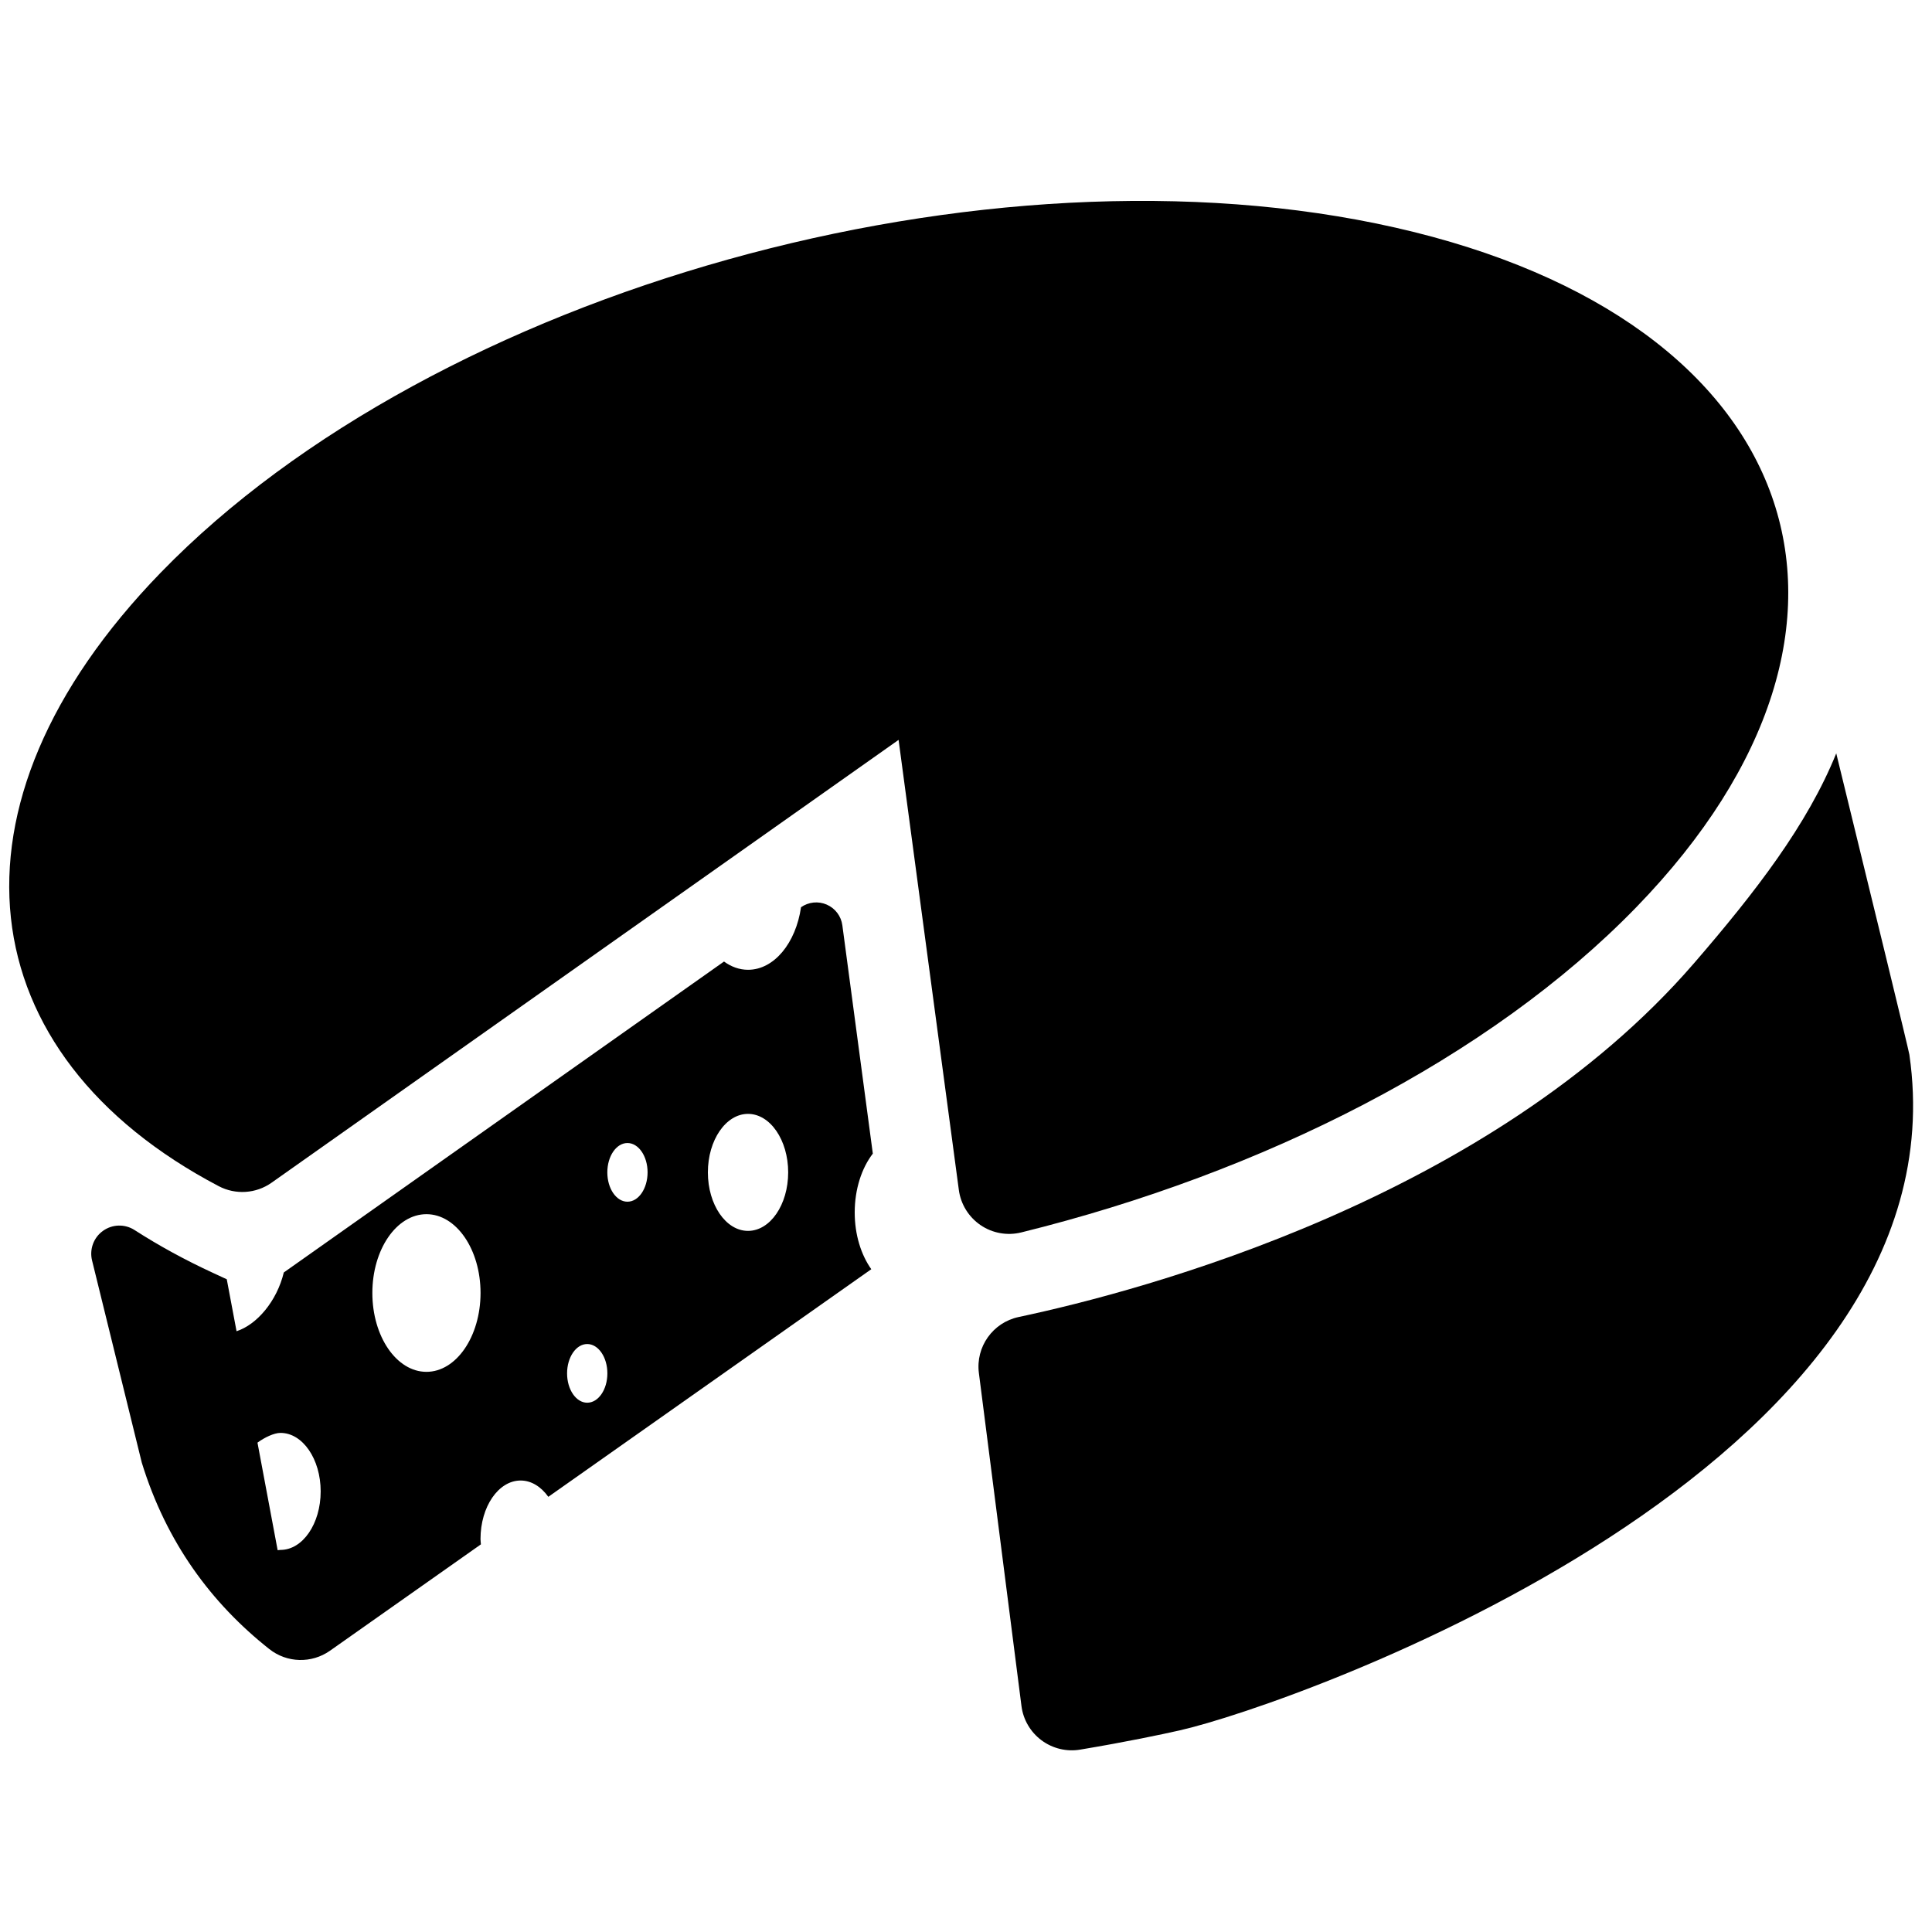 <?xml version="1.0" encoding="utf-8"?>
<!-- Generator: Adobe Illustrator 16.0.0, SVG Export Plug-In . SVG Version: 6.00 Build 0)  -->
<!DOCTYPE svg PUBLIC "-//W3C//DTD SVG 1.1//EN" "http://www.w3.org/Graphics/SVG/1.1/DTD/svg11.dtd">
<svg version="1.1" id="Layer_1" xmlns="http://www.w3.org/2000/svg" xmlns:xlink="http://www.w3.org/1999/xlink" x="0px" y="0px"
	 width="48px" height="48px" viewBox="0 0 48 48" enable-background="new 0 0 48 48" xml:space="preserve">
<g>
	<path d="M40.657,22.536c6.818-7.027,4.138-14.586-5.985-16.88c-10.123-2.295-23.859,1.542-30.678,8.57
		c-5.643,5.815-4.764,11.985,1.44,15.244c0.419,0.22,0.927,0.187,1.313-0.086l15.578-11.002l1.497,11.181
		c0.047,0.355,0.244,0.673,0.54,0.875s0.665,0.267,1.012,0.181C31.374,29.137,37.007,26.297,40.657,22.536z"/>
	<path d="M47.438,26.203c-0.016-0.114-0.957-3.97-1.817-7.486c-0.715,1.77-1.999,3.438-3.53,5.21
		c-5.06,5.853-13.696,8.139-16.783,8.794c-0.641,0.136-1.071,0.741-0.988,1.391l1.058,8.273c0.043,0.34,0.223,0.647,0.498,0.852
		c0.275,0.204,0.622,0.289,0.959,0.232c1.156-0.193,2.025-0.377,2.473-0.478C32.134,42.353,48.918,36.442,47.438,26.203z"/>
	<path d="M20.928,22.989c-0.03-0.227-0.177-0.422-0.387-0.514c-0.21-0.092-0.453-0.067-0.64,0.065
		c-0.128,0.888-0.668,1.554-1.316,1.554c-0.214,0-0.417-0.074-0.597-0.205L7.051,31.614c-0.172,0.711-0.665,1.294-1.174,1.46
		l-0.243-1.291l-0.335-0.155c-0.698-0.322-1.351-0.679-1.956-1.068c-0.241-0.155-0.551-0.147-0.784,0.02
		c-0.233,0.166-0.34,0.458-0.272,0.735l1.236,5.025c0.612,1.986,1.73,3.493,3.167,4.63c0.438,0.347,1.051,0.363,1.508,0.042
		l3.75-2.643c-0.003-0.044-0.01-0.087-0.01-0.133c0-0.803,0.446-1.453,0.997-1.453c0.267,0,0.509,0.155,0.688,0.405l8.024-5.655
		c-0.253-0.357-0.412-0.855-0.412-1.409c0-0.582,0.174-1.104,0.45-1.463L20.928,22.989z M6.969,38.507
		c-0.007,0-0.035,0.003-0.071,0.007l-0.501-2.672C6.571,35.714,6.808,35.6,6.969,35.6c0.551,0,0.998,0.65,0.998,1.453
		C7.967,37.856,7.521,38.507,6.969,38.507z M10.595,34.083c-0.742,0-1.344-0.877-1.344-1.959c0-1.082,0.602-1.958,1.344-1.958
		s1.344,0.876,1.344,1.958C11.938,33.205,11.336,34.083,10.595,34.083z M14.589,34.85c-0.276,0-0.5-0.326-0.5-0.729
		c0-0.402,0.224-0.729,0.5-0.729c0.277,0,0.501,0.327,0.501,0.729C15.09,34.524,14.866,34.85,14.589,34.85z M15.589,29.856
		c-0.277,0-0.5-0.326-0.5-0.729c0-0.402,0.223-0.729,0.5-0.729c0.276,0,0.5,0.327,0.5,0.729
		C16.088,29.53,15.865,29.856,15.589,29.856z M18.584,30.581c-0.55,0-0.997-0.651-0.997-1.454c0-0.802,0.447-1.453,0.997-1.453
		c0.551,0,0.998,0.651,0.998,1.453C19.582,29.93,19.136,30.581,18.584,30.581z"/>
</g>
</svg>
